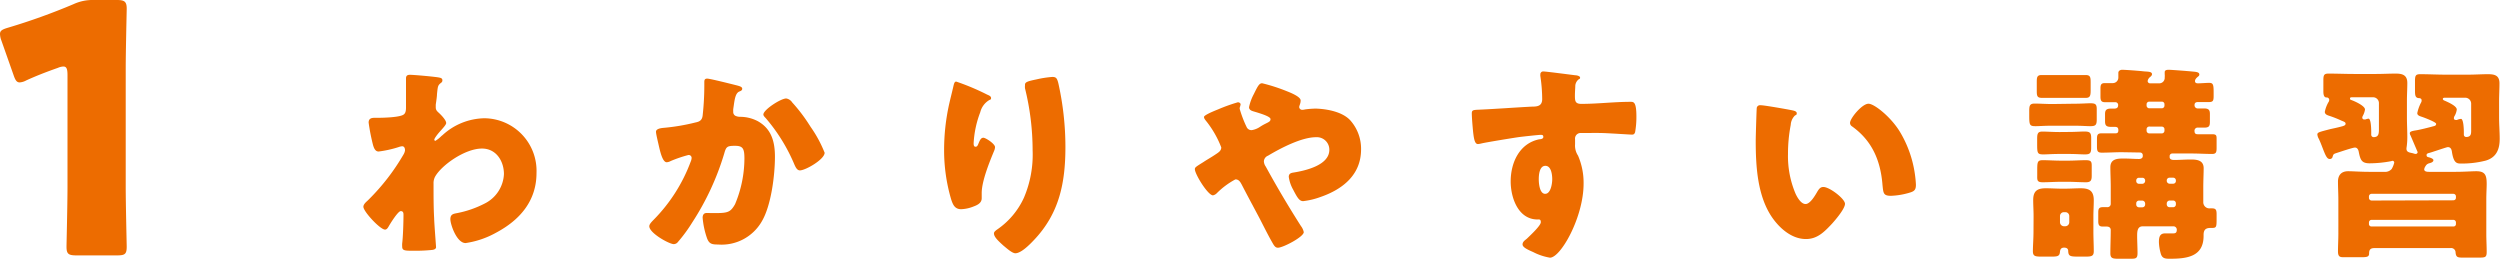 <svg xmlns="http://www.w3.org/2000/svg" viewBox="0 0 328.51 34.02"><title>アセット 302x@f</title><g id="レイヤー_2" data-name="レイヤー 2"><g id="contents"><path d="M57.7,10.19c.27.05.43.13.43.35a.35.35,0,0,1-.16.33c-.44.35-.44.44-.55,1.53,0,.27-.08.79-.16,1.36,0,.11,0,.22,0,.33,0,.38.17.52.44.77s.93.92.93,1.31c0,.21-.41.65-.82,1.11s-.74.93-.74,1.07a.15.15,0,0,0,.14.16,4.44,4.44,0,0,0,.76-.6c.08-.08.16-.13.19-.16a8.34,8.34,0,0,1,5.46-2.21,6.91,6.91,0,0,1,6.88,7.18c0,3.68-2.18,6.19-5.32,7.86a11.68,11.68,0,0,1-4,1.36c-1.17,0-2-2.45-2-3.14s.46-.71.95-.81a13.44,13.44,0,0,0,3.53-1.23,4.56,4.56,0,0,0,2.56-3.88c0-1.69-1-3.36-2.89-3.36-2.24,0-5.35,2.21-6.17,3.72a1.81,1.81,0,0,0-.19.9v.24c0,1.45,0,2.9.08,4.32,0,.49.25,3.68.25,3.79s-.09.3-.5.35a21.52,21.52,0,0,1-2.43.11c-1.14,0-1.52,0-1.52-.54a3,3,0,0,1,0-.44c.11-.82.17-2.84.17-3.71,0-.22,0-.52-.36-.52s-1.36,1.61-1.58,2c-.11.19-.25.43-.49.43-.63,0-2.84-2.37-2.84-3,0-.3.3-.58.57-.82l.17-.17A28.26,28.26,0,0,0,53,20.34a1.47,1.47,0,0,0,.22-.57c0-.27-.08-.55-.38-.55a1.86,1.86,0,0,0-.47.11,14.31,14.31,0,0,1-2.62.58c-.46,0-.63-.5-.74-.88a26.28,26.28,0,0,1-.57-2.92c0-.57.41-.63.82-.63h.38c.68,0,3-.05,3.44-.46.17-.14.27-.38.27-.87,0-1.07,0-2.13,0-3.2V10.3c0-.36.19-.47.52-.47C54.39,9.83,57.2,10.08,57.7,10.19Z" style="fill:#ed6c00"/><path d="M96.82,11.22c.41.11.71.2.71.44s-.22.3-.41.38c-.47.22-.58,1-.69,1.75l-.08.55a2.78,2.78,0,0,0,0,.35.56.56,0,0,0,.27.52,1.46,1.46,0,0,0,.66.14,5,5,0,0,1,2.29.57c1.8,1,2.26,2.7,2.26,4.67,0,2.43-.49,6.41-1.72,8.49a6.09,6.09,0,0,1-5.76,3.05c-.79,0-1.14-.08-1.42-.76a10.8,10.8,0,0,1-.6-2.76c0-.35.14-.62.52-.62L94,28c1.66,0,2-.13,2.59-1.17a15.62,15.62,0,0,0,1.23-6c0-1.29-.19-1.67-1.23-1.67s-1.17.11-1.42,1a34.74,34.74,0,0,1-4.2,9.06A19.82,19.82,0,0,1,89,31.89a.71.71,0,0,1-.46.19c-.6,0-3.22-1.45-3.22-2.35,0-.27.3-.57.54-.82a21.5,21.5,0,0,0,4.89-7.64,1.49,1.49,0,0,0,.13-.49.38.38,0,0,0-.43-.41,17.21,17.21,0,0,0-2.32.79,1.21,1.21,0,0,1-.52.16c-.47,0-.77-1-1-2-.14-.63-.41-1.72-.41-2s.3-.46,1-.52a26.89,26.89,0,0,0,4.2-.71c.55-.11.85-.3.93-.9a36.25,36.25,0,0,0,.22-3.93v-.41c0-.27,0-.52.38-.52S96.3,11.09,96.82,11.22Zm7.28,2.24a21.82,21.82,0,0,1,2.13,2.76c.06.11.17.25.28.44a16.34,16.34,0,0,1,1.85,3.41c0,.87-2.51,2.32-3.25,2.32-.38,0-.57-.44-.71-.74a22.94,22.94,0,0,0-3.79-6.14c-.11-.11-.3-.3-.3-.46,0-.63,2.29-2.11,3-2.11A1.16,1.16,0,0,1,104.1,13.46Z" style="fill:#ed6c00"/><path d="M129.71,12.43c.39.16.52.27.52.46s-.08.19-.22.25a2.58,2.58,0,0,0-1.2,1.61,13.23,13.23,0,0,0-.87,4.06c0,.17,0,.47.24.47s.28-.14.44-.52.3-.66.6-.66,1.53.8,1.53,1.23a1.34,1.34,0,0,1-.11.47c-.63,1.52-1.64,4-1.64,5.57v.68c0,.63-.57.9-1.09,1.09a4.75,4.75,0,0,1-1.61.35c-.85,0-1.09-.62-1.31-1.28a22.74,22.74,0,0,1-.93-6.52,27.8,27.8,0,0,1,.66-6c.16-.71.35-1.45.52-2.18.11-.47.16-.79.41-.79A31,31,0,0,1,129.71,12.43Zm6.5-2a13.47,13.47,0,0,1,2.07-.32c.52,0,.63.19.8.87A38.53,38.53,0,0,1,140,19.3c0,4.7-.79,8.74-4.15,12.26-.52.55-1.66,1.72-2.43,1.72-.44,0-1.23-.74-1.56-1-.68-.62-1.25-1.14-1.25-1.61,0-.16.11-.3.46-.54A10.18,10.18,0,0,0,134.54,26a14.42,14.42,0,0,0,1.15-6.25,34,34,0,0,0-1-8.14,1.84,1.84,0,0,1,0-.41C134.65,10.79,135,10.68,136.21,10.43Z" style="fill:#ed6c00"/><path d="M177.43,15.81a5.61,5.61,0,0,1,1.42,3.82c0,3.33-2.4,5.24-5.32,6.25a9.8,9.8,0,0,1-2.29.55c-.5,0-.77-.46-1.31-1.5a4.79,4.79,0,0,1-.58-1.69c0-.39.25-.5.52-.55,1.75-.27,4.81-1,4.81-3a1.64,1.64,0,0,0-1.75-1.66c-1.91,0-4.67,1.45-6.31,2.43a.84.84,0,0,0-.54.74,1.27,1.27,0,0,0,.24.68c1.45,2.65,3,5.27,4.62,7.81a2,2,0,0,1,.38.81c0,.63-2.73,2.05-3.39,2.05-.3,0-.46-.16-.76-.71-.52-.9-1.09-2.05-1.61-3.06-.79-1.5-1.61-3-2.38-4.5-.19-.35-.38-.71-.84-.71a10.25,10.25,0,0,0-2.46,1.83,1,1,0,0,1-.49.27c-.66,0-2.38-2.78-2.38-3.44,0-.24.14-.32,1.15-.95.41-.28,1-.6,1.69-1.07.33-.22.63-.43.63-.84A13.11,13.11,0,0,0,158.57,16c-.22-.27-.36-.44-.36-.63s.77-.57,1.86-1a22.5,22.5,0,0,1,2.59-.93c.17,0,.36.11.36.28a2.08,2.08,0,0,1-.11.41.54.54,0,0,0,0,.21,15,15,0,0,0,.9,2.35.69.69,0,0,0,.68.41,2.71,2.71,0,0,0,1.12-.46,7,7,0,0,1,.73-.41c.44-.22.61-.3.61-.58s-.82-.6-2.19-1c-.27-.08-.63-.19-.63-.57a6.3,6.3,0,0,1,.63-1.72c.52-1.06.71-1.42,1.09-1.42A23,23,0,0,1,169.13,12c.77.3,1.78.77,1.78,1.2s-.19.66-.19.88a.39.39,0,0,0,.41.35,1.41,1.41,0,0,0,.35-.05,11.77,11.77,0,0,1,1.42-.11C174.29,14.31,176.37,14.66,177.43,15.81Z" style="fill:#ed6c00"/><path d="M207,9.89c.22,0,.63.11.63.3s-.08.16-.19.24a1.17,1.17,0,0,0-.44.82c0,.27-.05.85-.05,1.26,0,.71,0,1.14.84,1.14,2.16,0,4.32-.27,6.47-.27.41,0,.77,0,.77,1.94a11.47,11.47,0,0,1-.17,2.05c-.08.21-.16.32-.41.32s-3.08-.19-3.93-.21-1.83,0-2.75,0a.73.73,0,0,0-.8.82v.65a2.39,2.39,0,0,0,.39,1.5,9,9,0,0,1,.73,3.69c0,4.39-3,9.72-4.42,9.72a7.48,7.48,0,0,1-2.21-.74c-.76-.33-1.39-.63-1.39-1s.35-.57.57-.76c.52-.5,1.83-1.72,1.83-2.16s-.24-.36-.49-.36c-2.51-.05-3.47-2.89-3.47-5,0-2.43,1.12-5,3.77-5.54.19,0,.52-.06.52-.3s-.11-.28-.36-.28-2.29.22-2.73.28c-.65.08-4.47.71-5,.84a3.2,3.2,0,0,1-.49.09c-.44,0-.57-.63-.71-2.27-.08-.9-.11-1.53-.11-1.75,0-.41.14-.46.79-.49,2.49-.11,4.94-.3,7.13-.41.71,0,1.33-.08,1.33-1a21,21,0,0,0-.24-3,.68.68,0,0,1,0-.21.37.37,0,0,1,.41-.41C203.23,9.4,206.34,9.81,207,9.89ZM202.2,23.56c0,.49.1,1.91.84,1.91s.93-1.36.93-1.91-.11-1.77-.9-1.77S202.2,23,202.2,23.56Z" style="fill:#ed6c00"/><path d="M235.53,14.5c.27.06.57.14.57.38s-.08.19-.27.33a1.88,1.88,0,0,0-.52,1.2,19.84,19.84,0,0,0-.36,3.82,12.64,12.64,0,0,0,1,5.24c.22.47.71,1.34,1.31,1.34s1.25-1.12,1.5-1.55.44-.69.84-.69c.82,0,2.84,1.56,2.84,2.21s-1.25,2.11-1.72,2.63c-1,1.06-1.91,2-3.41,2-1.83,0-3.38-1.34-4.39-2.76-2-2.84-2.21-6.82-2.21-10.18,0-.52.1-3.82.13-4.2a.42.42,0,0,1,.47-.44C231.65,13.79,234.84,14.36,235.53,14.5Zm10-.87c.74,0,2.89,1.69,4.09,3.63a14.77,14.77,0,0,1,2,5.59,14.11,14.11,0,0,1,.14,1.42c0,.58-.14.82-.68,1a9.67,9.67,0,0,1-2.6.46c-1,0-1-.35-1.11-1.39-.25-3.28-1.4-5.87-4-7.73a.55.55,0,0,1-.27-.46C243.12,15.51,244.7,13.63,245.52,13.63Z" style="fill:#ed6c00"/><path d="M272.52,13.63c1,0,1.69-.06,2.16-.06.68,0,.84.14.84.77V15.7c0,.74-.16.88-.87.88-.44,0-1.12-.06-2.13-.06h-2.87c-1,0-1.69.06-2.15.06-.82,0-.85-.14-.85-1.51v-.46c0-.71.06-1,.71-1s1.53.06,2.29.06Zm-5.3,14.77c0-.74-.05-1.45-.05-2.11,0-1.2.54-1.55,1.66-1.55.69,0,1.37.05,2,.05h.58c.68,0,1.34-.05,2-.05,1.15,0,1.72.35,1.72,1.58,0,.68-.05,1.37-.05,2.08v2.07c0,.85.05,1.69.05,2.54,0,.65-.3.71-1.09.71h-.74c-1.23,0-1.5,0-1.53-.74,0-.33-.24-.44-.54-.44-.49,0-.52.36-.55.61-.05.51-.33.57-1.06.57h-1.4c-.79,0-1.09-.06-1.09-.71s.08-1.69.08-2.54Zm4.84-18.54c.68,0,1.36,0,2,0s.66.32.66,1v1c0,.68-.06,1-.63,1s-1.39,0-2.07,0h-1.7c-.68,0-1.33,0-2,0s-.68-.3-.68-1v-1c0-.65,0-1,.63-1s1.39,0,2.07,0Zm-.28,7.48c1,0,1.67-.06,2.1-.06.71,0,.91.14.91.85v1.26c0,.76-.17.9-.85.9-.46,0-1.12-.06-2.16-.06h-1.12c-1,0-1.69.06-2.13.06-.84,0-.84-.17-.84-1.5v-.5c0-.68.05-1,.68-1s1.34.06,2.29.06Zm0,3.77c.76,0,1.55-.06,2.32-.06s.76.27.76.88V23.1c0,.6-.13.85-.76.85-.79,0-1.56-.06-2.32-.06h-1c-.79,0-1.58.06-2.37.06s-.71-.33-.71-1V22.5c0-1.18,0-1.45.73-1.45s1.56.06,2.35.06Zm-1.09,8.08a.53.53,0,0,0,.52.54h.19a.53.53,0,0,0,.51-.54V28.4a.51.51,0,0,0-.51-.52h-.19a.51.51,0,0,0-.52.52ZM278.83,20c-.88,0-1.78.06-2.65.06-.55,0-.63-.22-.63-.8v-1c0-.52.08-.74.6-.74s1.17,0,1.77,0c.22,0,.44,0,.44-.41s-.22-.44-.54-.44h-.44c-.66,0-.77-.24-.77-.76V15c0-.49.14-.73.77-.73l.44,0c.27,0,.51-.08.51-.43a.36.36,0,0,0-.38-.41l-1.34,0c-.49,0-.6-.22-.6-.74V11.63c0-.49.09-.71.58-.71.33,0,.62,0,1,0a.73.73,0,0,0,.77-.74c0-.16,0-.4,0-.62s.22-.39.49-.39c.44,0,2.27.14,2.79.2s1.14,0,1.14.38c0,.16-.11.24-.22.35a.83.83,0,0,0-.35.55.31.31,0,0,0,.33.3h1.14a.72.72,0,0,0,.77-.79,1.89,1.89,0,0,0,0-.41c0-.06,0-.17,0-.25,0-.3.27-.33.55-.33s2.51.17,3,.22,1,.06,1,.39c0,.16-.08.21-.19.3s-.38.32-.38.57.19.3.38.3c.49,0,1-.06,1.5-.06s.57.25.57,1.21v.49c0,.6-.05.82-.6.82s-.95,0-1.44,0c-.28,0-.47.08-.47.41a.41.41,0,0,0,.41.43l.85,0c.63,0,.76.24.76.73v1c0,.55-.08.79-.73.79h-.82a.41.41,0,0,0-.47.47c0,.38.25.4.44.4.63,0,1.26,0,1.88,0s.58.22.58.79v1c0,.55-.06.8-.58.8-.9,0-1.8-.06-2.67-.06h-2.6a.34.34,0,0,0-.32.36v.11c0,.32.32.38.57.38.74,0,1.47-.06,2.21-.06s1.69.06,1.69,1.15c0,.68-.05,1.58-.05,2.57v1.88a.8.8,0,0,0,.85.82c.11,0,.21,0,.3,0,.54,0,.6.25.6.79v.47c0,1.17,0,1.31-.6,1.31h-.11c-.49,0-1,.05-1,.9V31c0,2.78-2.27,3-4.48,3-.65,0-1-.08-1.17-.76a6.18,6.18,0,0,1-.22-1.42c0-.58.08-1.15.79-1.15l1.06,0c.36,0,.5-.11.5-.49a.44.44,0,0,0-.47-.44h-4c-.69,0-.74.63-.74,1.23,0,.76.05,1.53.05,2.29s-.27.74-1.06.74h-1.45c-.76,0-1.06-.06-1.06-.71,0-1,.05-2.05.05-3.06,0-.33-.24-.46-.54-.46h-.52c-.47,0-.58-.22-.58-.71V27.93c0-.52.11-.71.63-.71.17,0,.33,0,.52,0a.43.43,0,0,0,.49-.44V24.55c0-.88-.05-1.78-.05-2.57,0-1.06.84-1.15,1.69-1.15s1.45.06,2.08.06c.24,0,.49-.11.49-.38V20.4a.35.35,0,0,0-.36-.36Zm2.7,4.15a.38.38,0,0,0,.35-.35v-.09a.35.35,0,0,0-.35-.35h-.47a.35.35,0,0,0-.35.35v.09a.35.35,0,0,0,.35.35Zm-.47,2.21a.36.36,0,0,0-.35.36v.16a.36.36,0,0,0,.35.36h.47a.36.36,0,0,0,.35-.36v-.16a.39.39,0,0,0-.35-.36Zm1.37-13a.34.34,0,0,0-.36.33v.19a.36.36,0,0,0,.36.35h1.64a.35.35,0,0,0,.35-.35v-.19a.33.33,0,0,0-.35-.33Zm0,3.27a.35.35,0,0,0-.36.36v.19a.36.36,0,0,0,.36.35h1.64a.35.35,0,0,0,.35-.35V17a.34.34,0,0,0-.35-.36Zm3.14,7.51a.35.35,0,0,0,.35-.35v-.09a.35.35,0,0,0-.35-.35h-.49a.36.36,0,0,0-.36.35v.09a.39.39,0,0,0,.36.35Zm-.49,2.21a.4.4,0,0,0-.36.36v.16a.37.37,0,0,0,.36.36h.49a.36.36,0,0,0,.35-.36v-.16a.36.36,0,0,0-.35-.36Z" style="fill:#ed6c00"/><path d="M318.55,22.25c0,.3.38.33.62.33h3.53c1.06,0,2.1-.08,2.7-.08,1.17,0,1.36.54,1.36,1.66,0,.55-.05,1.23-.05,2.08v4.5c0,.79.05,1.56.05,2.35s-.22.76-1.25.76h-1.89c-.68,0-.9-.05-.95-.7a.58.58,0,0,0-.68-.55H312c-.52,0-.69.22-.69.71s-.35.49-1.25.49h-2c-.52,0-.84,0-.84-.76s.05-1.56.05-2.35V26.24c0-.79-.05-1.58-.05-2.38s.41-1.36,1.33-1.36c.63,0,1.67.08,2.73.08h2a1.15,1.15,0,0,0,1-.38,3.07,3.07,0,0,0,.33-.82.23.23,0,0,0-.22-.25c-.05,0-.19.06-.24.06a15.47,15.47,0,0,1-2.76.27c-1.07,0-1.23-.44-1.45-1.55-.05-.25-.19-.52-.49-.52s-2.05.6-2.46.73-.38.19-.51.58a.37.37,0,0,1-.36.19c-.35,0-.55-.49-.9-1.39-.14-.36-.3-.8-.52-1.26a1.43,1.43,0,0,1-.19-.57c0-.28.27-.33,1.64-.69.43-.1,1-.21,1.69-.4.16-.06.38-.11.38-.33s-.27-.28-.57-.41a14.13,14.13,0,0,0-1.45-.58c-.3-.1-.71-.19-.71-.57a4.21,4.21,0,0,1,.47-1.25.55.55,0,0,0,.11-.3.32.32,0,0,0-.36-.33c-.27,0-.41-.25-.41-.79V10.6c0-.71.06-.93.68-.93,1.12,0,2.22.05,3.34.05h2.92c.84,0,1.72-.05,2.56-.05s1.53.16,1.53,1.23c0,.76-.05,1.53-.05,2.32v2.24c0,.87.05,1.72.05,2.56a8.85,8.85,0,0,1-.11,1.45v.08c0,.44.38.49.77.57l.21.06a.82.82,0,0,0,.22.05.26.26,0,0,0,.27-.24s-.49-1.15-.76-1.78c-.08-.19-.14-.32-.16-.38a.62.62,0,0,1-.11-.33c0-.24.38-.3.87-.38s1.58-.35,2.19-.52c.24-.05.4-.11.4-.33s-1.5-.79-1.82-.9-.66-.19-.66-.51a5.35,5.35,0,0,1,.49-1.37.5.5,0,0,0,.08-.3c0-.3-.3-.3-.41-.3-.4-.05-.46-.35-.46-.93V10.68c0-.71.06-.93.68-.93,1.12,0,2.21.06,3.33.06h3c.87,0,1.72-.06,2.59-.06s1.5.16,1.5,1.2c0,.79-.05,1.56-.05,2.32v2.19c0,.92.08,1.85.08,2.78,0,1.39-.44,2.46-1.86,2.87a12.55,12.55,0,0,1-3.19.38c-.55,0-1,0-1.23-1.56-.05-.35-.19-.6-.54-.6-.14,0-2.05.66-2.35.74s-.44.11-.44.33.19.24.3.27.6.16.6.38-.27.33-.46.38-.41.11-.57.39A1,1,0,0,0,318.55,22.25Zm-5.95-8.71a.77.77,0,0,0-.77-.76h-2.67c-.2,0-.36,0-.36.16s.08.17.22.22c.52.19,1.75.77,1.75,1.23a2.42,2.42,0,0,1-.28.82.56.56,0,0,0-.08.25.25.25,0,0,0,.25.24s0,0,.16,0a1.76,1.76,0,0,1,.41-.11c.36,0,.36,1.58.36,1.88v.19a.32.32,0,0,0,.3.36c.62,0,.71-.36.71-1Zm9.8,12.78a.33.33,0,0,0,.32-.35v-.14a.34.34,0,0,0-.32-.36H311.64a.34.34,0,0,0-.35.36V26a.35.35,0,0,0,.35.35Zm-10.76,2.57a.34.34,0,0,0-.35.35v.19a.32.32,0,0,0,.35.33H322.4a.31.31,0,0,0,.32-.33v-.19a.34.34,0,0,0-.32-.35ZM324.72,13.6a.78.78,0,0,0-.77-.76H321.3c-.11,0-.3,0-.3.16s.22.22.33.27c.38.17,1.5.66,1.5,1.12a2.2,2.2,0,0,1-.27.82.62.62,0,0,0-.11.33.22.22,0,0,0,.25.22.36.36,0,0,0,.16,0,1.68,1.68,0,0,1,.52-.14c.35,0,.38,1.48.38,1.75v.33a.3.3,0,0,0,.3.3c.66,0,.66-.44.66-.88Z" style="fill:#ed6c00"/><path d="M16.52,24.43c0,2.42.13,7.65.13,8,0,1-.27,1.13-1.32,1.13H10.06c-1.05,0-1.32-.18-1.32-1.13,0-.32.13-5.55.13-8V9.87c0-.82-.13-1.13-.54-1.13a2,2,0,0,0-.73.18C6.05,9.46,4.69,10,3.46,10.56a2.1,2.1,0,0,1-.87.27c-.41,0-.59-.32-.82-1L.18,5.32A2.53,2.53,0,0,1,0,4.46c0-.41.27-.59,1.05-.82A82.22,82.22,0,0,0,9.65.55,6,6,0,0,1,12.33,0h3c1,0,1.32.18,1.32,1.14,0,.32-.13,5.55-.13,8Z" style="fill:#ed6c00"/></g></g></svg>